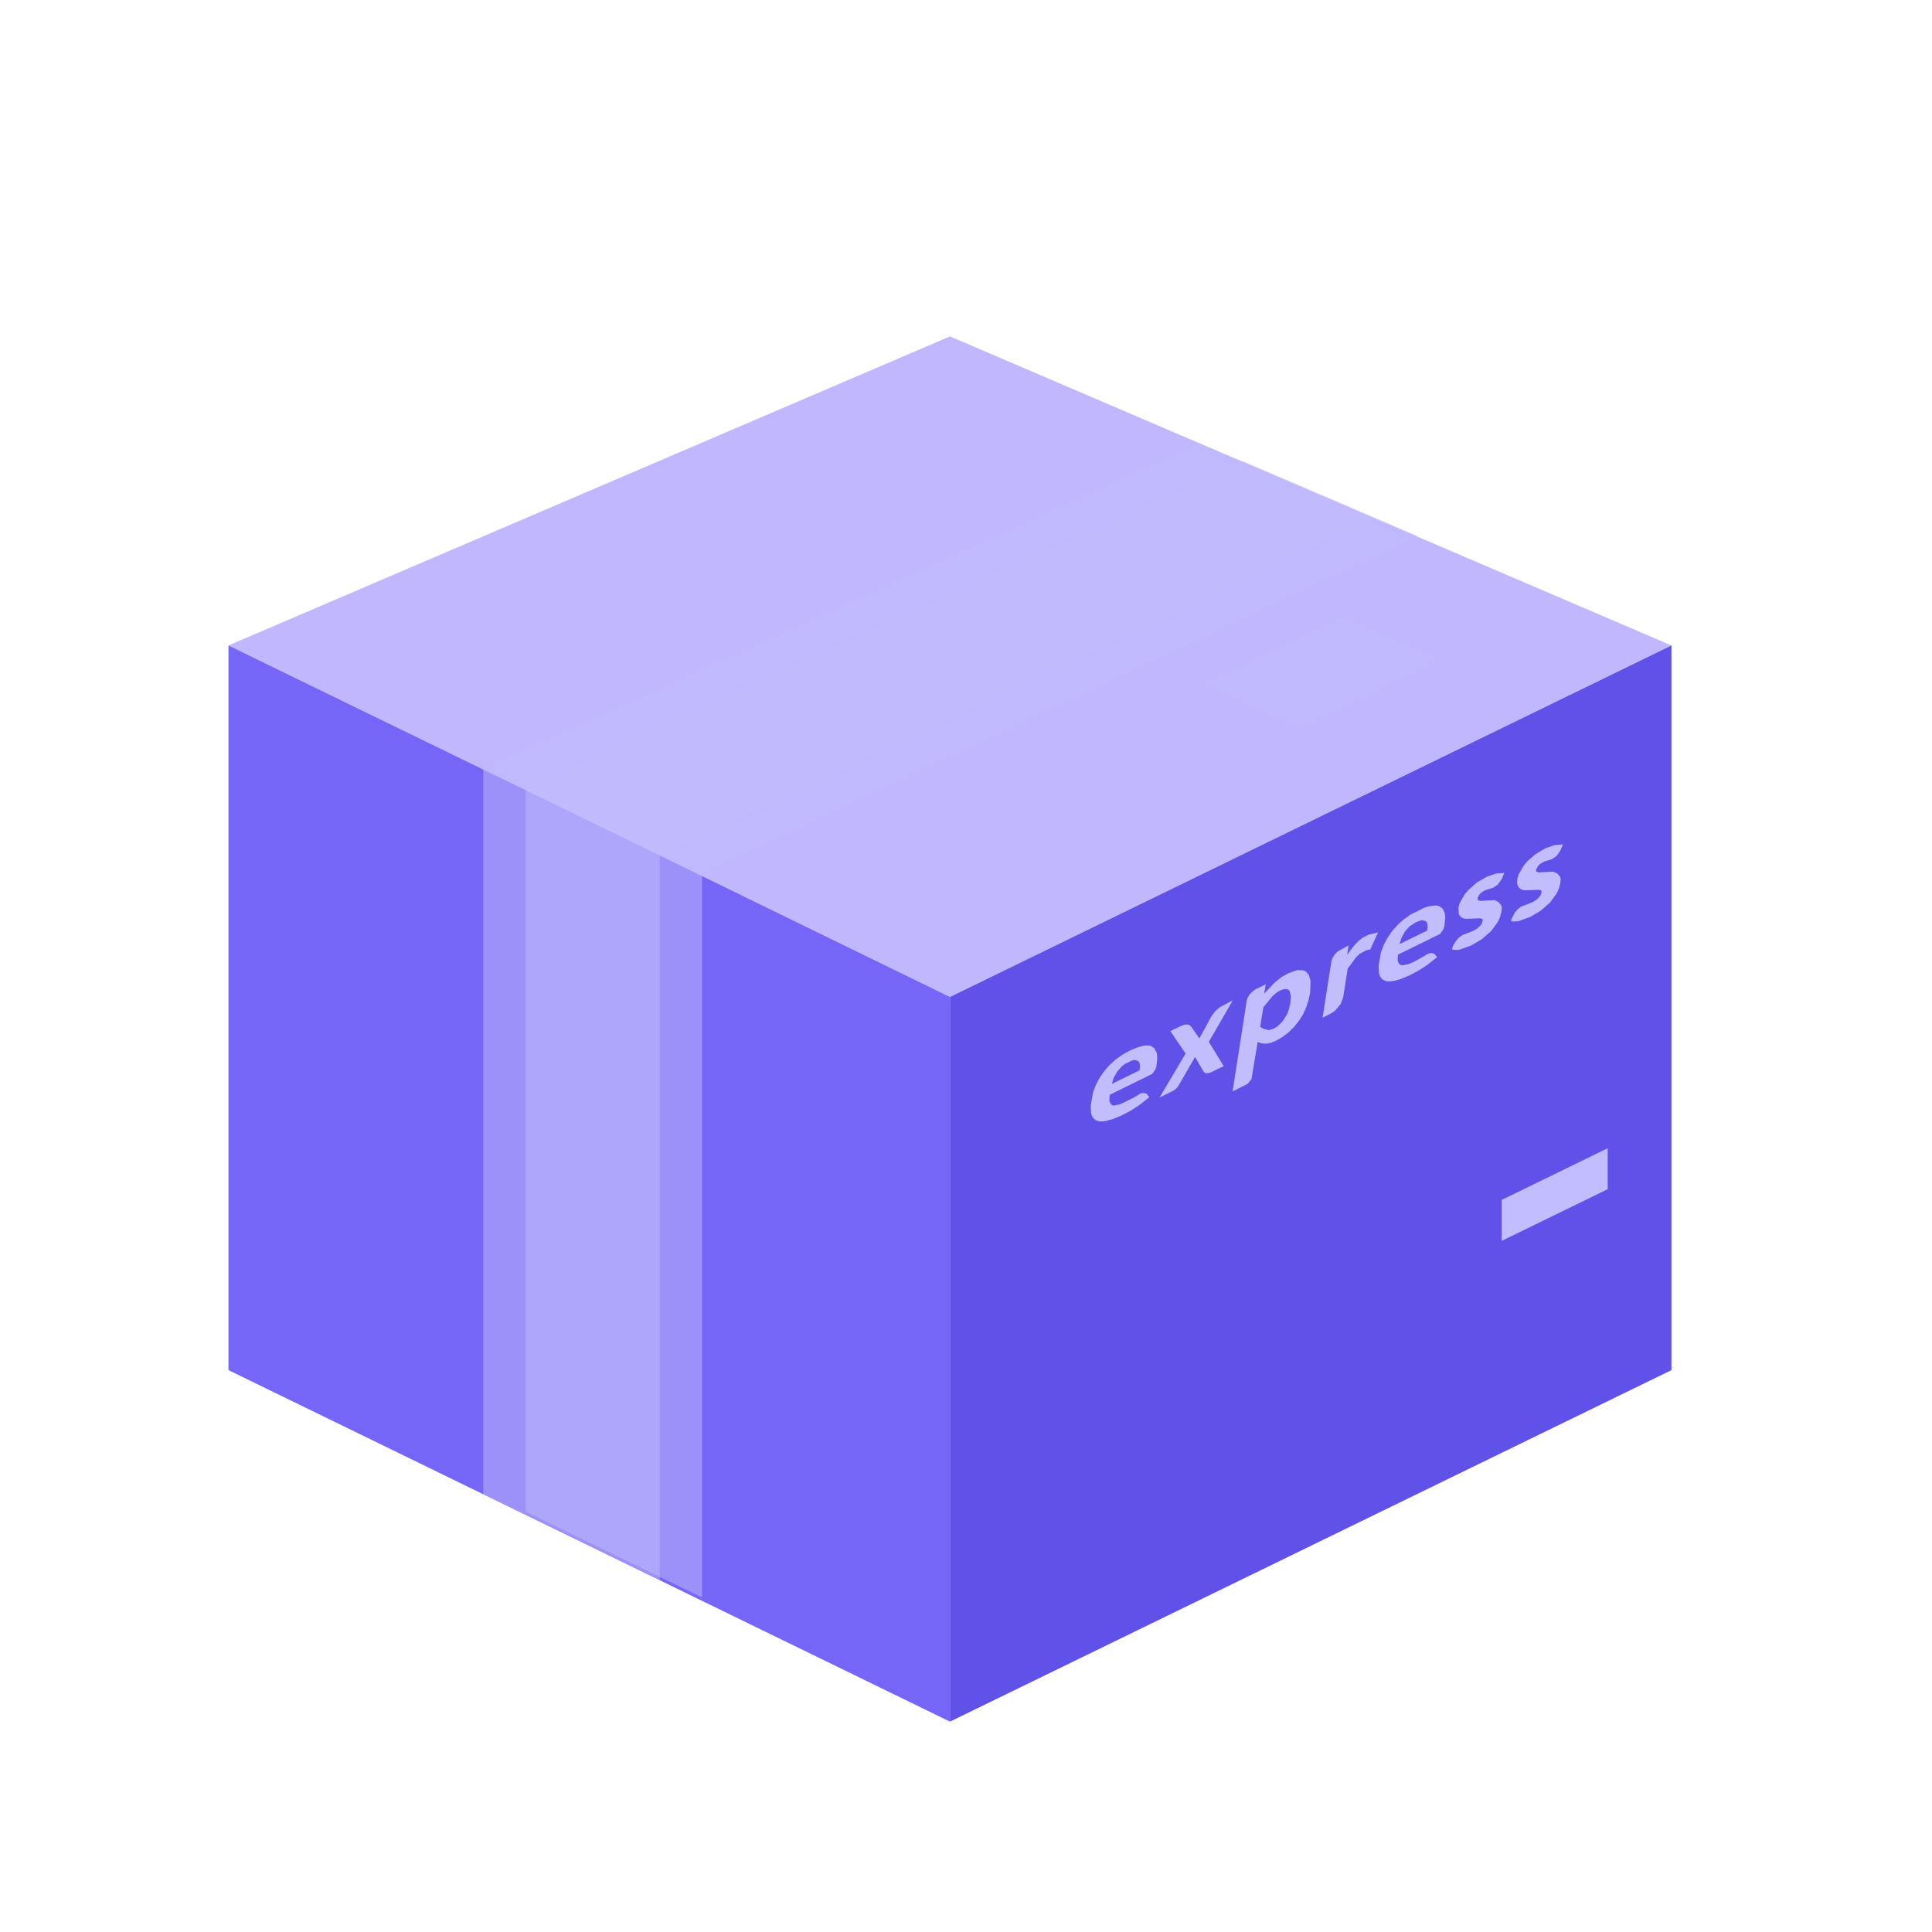 <?xml version="1.0" standalone="no"?><!DOCTYPE svg PUBLIC "-//W3C//DTD SVG 1.1//EN" "http://www.w3.org/Graphics/SVG/1.1/DTD/svg11.dtd"><svg height="1024" node-id="1" sillyvg="true" template-height="1024" template-width="1024" version="1.1" viewBox="0 0 1024 1024" width="1024" xmlns="http://www.w3.org/2000/svg" xmlns:xlink="http://www.w3.org/1999/xlink"><defs node-id="32"><linearGradient gradientUnits="objectBoundingBox" id="SVGID_1_" node-id="5" spreadMethod="pad" x1="121.137" x2="885.872" y1="353.336" y2="353.336"><stop offset="0.005" stop-color="#c1b7fe"></stop><stop offset="1" stop-color="#7d6ff8"></stop></linearGradient><linearGradient gradientUnits="objectBoundingBox" id="SVGID_2_" node-id="9" spreadMethod="pad" x1="137.871" x2="543.756" y1="753.278" y2="460.139"><stop offset="0.005" stop-color="#6052e9"></stop><stop offset="1" stop-color="#8071fe"></stop></linearGradient><linearGradient gradientUnits="objectBoundingBox" id="SVGID_3_" node-id="15" spreadMethod="pad" x1="503.505" x2="885.872" y1="627.302" y2="627.302"><stop offset="0.005" stop-color="#6052e9"></stop><stop offset="1" stop-color="#8071fe"></stop></linearGradient></defs><path d="M 503.50 178.30 L 121.10 342.10 L 503.50 528.40 L 885.90 342.10 Z" fill="url(#SVGID_1_)" fill-rule="nonzero" node-id="55" stroke="none" target-height="350.1" target-width="764.8" target-x="121.1" target-y="178.3"></path><path d="M 503.50 528.40 L 503.50 912.50 L 121.10 726.20 L 121.10 342.10 L 349.70 453.40 Z" fill="url(#SVGID_2_)" fill-rule="nonzero" node-id="57" stroke="none" target-height="570.4" target-width="382.4" target-x="121.1" target-y="342.1"></path><g node-id="104"><path d="M 349.70 453.40 L 349.70 837.50 L 256.10 792.00 L 256.10 407.80 Z" fill="#c2bdfc" fill-opacity="0.5" fill-rule="nonzero" group-id="1" node-id="61" stroke="none" target-height="429.7" target-width="93.6" target-x="256.1" target-y="407.8"></path></g><g node-id="105"><path d="M 372.10 462.60 L 372.10 846.70 L 278.60 801.20 L 278.60 417.10 Z" fill="#c2bdfc" fill-opacity="0.5" fill-rule="nonzero" group-id="2" node-id="66" stroke="none" target-height="429.6" target-width="93.5" target-x="278.6" target-y="417.1"></path></g><path d="M 885.90 342.10 L 885.90 726.20 L 503.50 912.50 L 503.50 528.40 Z" fill="url(#SVGID_3_)" fill-rule="nonzero" node-id="69" stroke="none" target-height="570.4" target-width="382.4" target-x="503.5" target-y="342.1"></path><path d="M 852.10 608.60 L 852.10 630.30 L 795.90 657.70 L 795.90 636.00 Z" fill="#c2bdfc" fill-rule="nonzero" node-id="71" stroke="none" target-height="49.1" target-width="56.2" target-x="795.9" target-y="608.6"></path><g node-id="106"><path d="M 256.10 407.80 L 636.30 235.20 L 728.80 274.80 L 349.70 453.40 Z" fill="#c2bdfc" fill-opacity="0.5" fill-rule="nonzero" group-id="3" node-id="75" stroke="none" target-height="218.2" target-width="472.7" target-x="256.1" target-y="235.2"></path></g><g node-id="107"><path d="M 278.60 417.10 L 658.80 244.40 L 751.30 284.00 L 372.10 462.60 Z" fill="#c2bdfc" fill-opacity="0.5" fill-rule="nonzero" group-id="4" node-id="80" stroke="none" target-height="218.2" target-width="472.7" target-x="278.6" target-y="244.4"></path></g><g node-id="108"><path d="M 638.50 362.60 L 711.40 327.50 L 762.60 349.00 L 690.00 385.90 Z" fill="#c2bdfc" fill-opacity="0.5" fill-rule="nonzero" group-id="5" node-id="85" stroke="none" target-height="58.4" target-width="124.1" target-x="638.5" target-y="327.5"></path></g><g node-id="109"><path d="M 601.20 581.60 L 604.40 579.60 L 605.90 579.30 L 607.60 579.60 L 609.20 581.50 L 603.60 585.90 L 599.40 588.60 L 594.50 591.20 L 589.90 593.10 L 586.40 594.10 L 584.20 594.40 L 582.40 594.30 L 581.00 593.80 L 579.80 593.00 L 578.90 591.80 L 578.30 590.10 L 578.10 586.00 L 579.30 579.10 L 580.80 575.10 L 582.80 571.30 L 585.20 567.80 L 588.10 564.50 L 591.40 561.50 L 595.10 558.90 L 599.10 556.70 L 603.30 555.00 L 606.40 554.20 L 608.40 554.10 L 609.90 554.30 L 611.90 555.70 L 613.20 558.30 L 613.40 560.80 L 612.90 565.30 L 612.40 566.80 L 610.70 569.20 L 588.10 580.30 L 588.00 583.60 L 588.50 584.80 L 589.20 585.60 L 590.30 586.00 L 593.70 585.30 L 601.20 581.60 Z M 590.30 571.20 L 589.30 574.50 L 604.00 567.30 L 604.20 564.80 L 603.90 563.20 L 603.20 562.30 L 601.40 561.80 L 600.00 562.10 L 596.20 563.90 L 594.70 565.10 L 592.20 567.90 L 590.30 571.20 Z" fill="#c2bdfc" fill-rule="nonzero" group-id="6" node-id="90" stroke="none" target-height="40.3" target-width="35.3" target-x="578.1" target-y="554.1"></path><path d="M 642.00 538.80 L 644.00 536.10 L 646.30 534.00 L 653.40 530.20 L 640.70 552.20 L 648.60 565.10 L 641.70 568.40 L 640.00 568.90 L 638.90 568.80 L 638.00 568.10 L 633.40 560.20 L 624.60 575.50 L 623.40 577.00 L 621.90 578.10 L 614.60 581.70 L 628.40 558.40 L 620.30 546.50 L 626.10 543.70 L 627.90 543.10 L 629.20 543.00 L 630.40 543.30 L 631.30 544.10 L 635.70 550.40 L 642.00 538.80 Z" fill="#c2bdfc" fill-rule="nonzero" group-id="6" node-id="92" stroke="none" target-height="51.5" target-width="38.8" target-x="614.6" target-y="530.2"></path><path d="M 694.60 519.90 L 694.40 526.20 L 693.50 530.30 L 692.20 534.20 L 690.50 537.90 L 688.30 541.30 L 685.80 544.40 L 682.90 547.20 L 679.60 549.70 L 676.10 551.70 L 673.30 552.80 L 670.90 553.20 L 668.70 553.00 L 666.60 552.30 L 663.30 572.00 L 661.20 574.50 L 653.30 578.50 L 660.80 530.30 L 661.30 528.70 L 662.50 526.90 L 664.00 525.40 L 665.60 524.30 L 670.90 521.70 L 670.00 526.70 L 675.80 520.60 L 679.10 518.00 L 682.70 515.90 L 687.50 514.20 L 690.70 514.30 L 692.00 514.80 L 693.70 516.70 L 694.60 519.90 Z M 683.90 531.80 L 684.20 528.10 L 683.60 525.40 L 682.90 524.60 L 681.80 524.20 L 680.50 524.30 L 678.60 524.90 L 676.60 526.10 L 674.50 527.90 L 669.60 533.90 L 667.90 544.20 L 669.70 545.30 L 672.50 546.00 L 675.10 545.20 L 677.00 544.10 L 680.00 541.10 L 682.20 537.50 L 683.00 535.50 L 683.90 531.80 Z" fill="#c2bdfc" fill-rule="nonzero" group-id="6" node-id="94" stroke="none" target-height="64.3" target-width="41.3" target-x="653.3" target-y="514.2"></path><path d="M 725.40 495.40 L 730.40 494.20 L 726.30 503.20 L 724.30 503.60 L 720.70 505.50 L 718.90 507.20 L 714.30 513.40 L 711.90 528.70 L 710.60 532.10 L 707.80 535.50 L 706.10 536.80 L 701.00 539.40 L 705.70 509.40 L 706.30 507.70 L 707.50 505.80 L 709.10 504.20 L 714.80 501.10 L 714.00 506.10 L 717.10 501.90 L 719.80 499.00 L 722.20 497.00 L 725.40 495.40 Z" fill="#c2bdfc" fill-rule="nonzero" group-id="6" node-id="96" stroke="none" target-height="45.2" target-width="29.4" target-x="701" target-y="494.2"></path><path d="M 753.70 507.40 L 756.90 505.50 L 758.40 505.10 L 760.10 505.40 L 761.70 507.30 L 756.10 511.70 L 751.90 514.40 L 747.00 517.00 L 742.40 518.90 L 739.00 519.90 L 736.80 520.20 L 735.00 520.10 L 733.60 519.60 L 732.40 518.80 L 731.50 517.60 L 730.90 515.90 L 730.70 511.80 L 731.90 504.90 L 733.40 500.90 L 735.40 497.10 L 737.80 493.60 L 740.70 490.30 L 744.00 487.30 L 747.70 484.70 L 754.70 481.20 L 757.10 480.40 L 761.00 479.90 L 762.50 480.20 L 764.60 481.50 L 765.80 484.10 L 766.00 486.60 L 765.50 491.10 L 765.00 492.60 L 763.30 495.00 L 740.90 506.00 L 740.80 509.30 L 741.30 510.50 L 742.00 511.30 L 743.10 511.70 L 746.50 511.00 L 749.00 510.00 L 753.70 507.40 Z M 742.80 497.10 L 741.80 500.40 L 756.50 493.20 L 756.70 490.70 L 756.40 489.10 L 755.70 488.20 L 753.90 487.70 L 752.50 488.00 L 750.50 488.80 L 747.10 491.00 L 744.60 493.80 L 742.80 497.10 Z" fill="#c2bdfc" fill-rule="nonzero" group-id="6" node-id="98" stroke="none" target-height="40.3" target-width="35.3" target-x="730.7" target-y="479.9"></path><path d="M 794.10 478.00 L 795.70 479.80 L 796.00 481.10 L 795.80 483.20 L 795.10 485.90 L 793.90 488.60 L 790.30 493.50 L 785.40 497.80 L 779.80 501.10 L 773.40 503.40 L 770.30 503.50 L 769.50 503.00 L 770.40 500.90 L 771.50 499.00 L 773.10 497.10 L 775.10 495.60 L 780.80 493.40 L 782.90 492.20 L 785.00 490.20 L 785.90 488.00 L 785.70 487.10 L 784.50 486.70 L 777.10 487.00 L 775.80 486.80 L 774.70 486.30 L 773.80 485.50 L 773.20 484.40 L 773.00 481.00 L 773.70 478.60 L 776.40 473.90 L 778.30 471.70 L 782.70 467.80 L 788.00 464.70 L 792.90 463.00 L 797.30 462.70 L 795.90 466.00 L 793.90 468.80 L 791.40 470.50 L 787.20 471.80 L 785.40 472.90 L 784.30 473.80 L 783.10 476.10 L 783.30 477.10 L 784.50 477.50 L 792.10 477.10 L 794.10 478.00 Z" fill="#c2bdfc" fill-rule="nonzero" group-id="6" node-id="100" stroke="none" target-height="40.8" target-width="27.8" target-x="769.5" target-y="462.7"></path><path d="M 825.30 462.90 L 826.90 464.70 L 827.20 466.00 L 827.00 468.10 L 826.30 470.80 L 825.10 473.50 L 821.50 478.40 L 816.60 482.70 L 811.00 486.00 L 804.60 488.30 L 801.60 488.40 L 800.80 487.90 L 802.80 483.80 L 804.30 482.00 L 806.30 480.50 L 812.00 478.30 L 814.10 477.10 L 815.70 475.70 L 816.60 474.40 L 817.10 472.90 L 816.90 472.00 L 815.70 471.60 L 808.30 471.90 L 807.00 471.70 L 805.90 471.20 L 805.00 470.40 L 804.40 469.30 L 804.10 468.00 L 804.20 465.90 L 804.90 463.50 L 807.60 458.80 L 809.40 456.60 L 813.90 452.70 L 819.10 449.60 L 824.00 447.90 L 828.40 447.60 L 827.00 450.90 L 825.00 453.70 L 822.50 455.40 L 818.30 456.70 L 816.50 457.80 L 815.40 458.70 L 814.10 461.00 L 814.30 462.00 L 815.50 462.40 L 823.10 462.00 L 825.30 462.90 Z" fill="#c2bdfc" fill-rule="nonzero" group-id="6" node-id="102" stroke="none" target-height="40.8" target-width="27.6" target-x="800.8" target-y="447.6"></path></g></svg>
